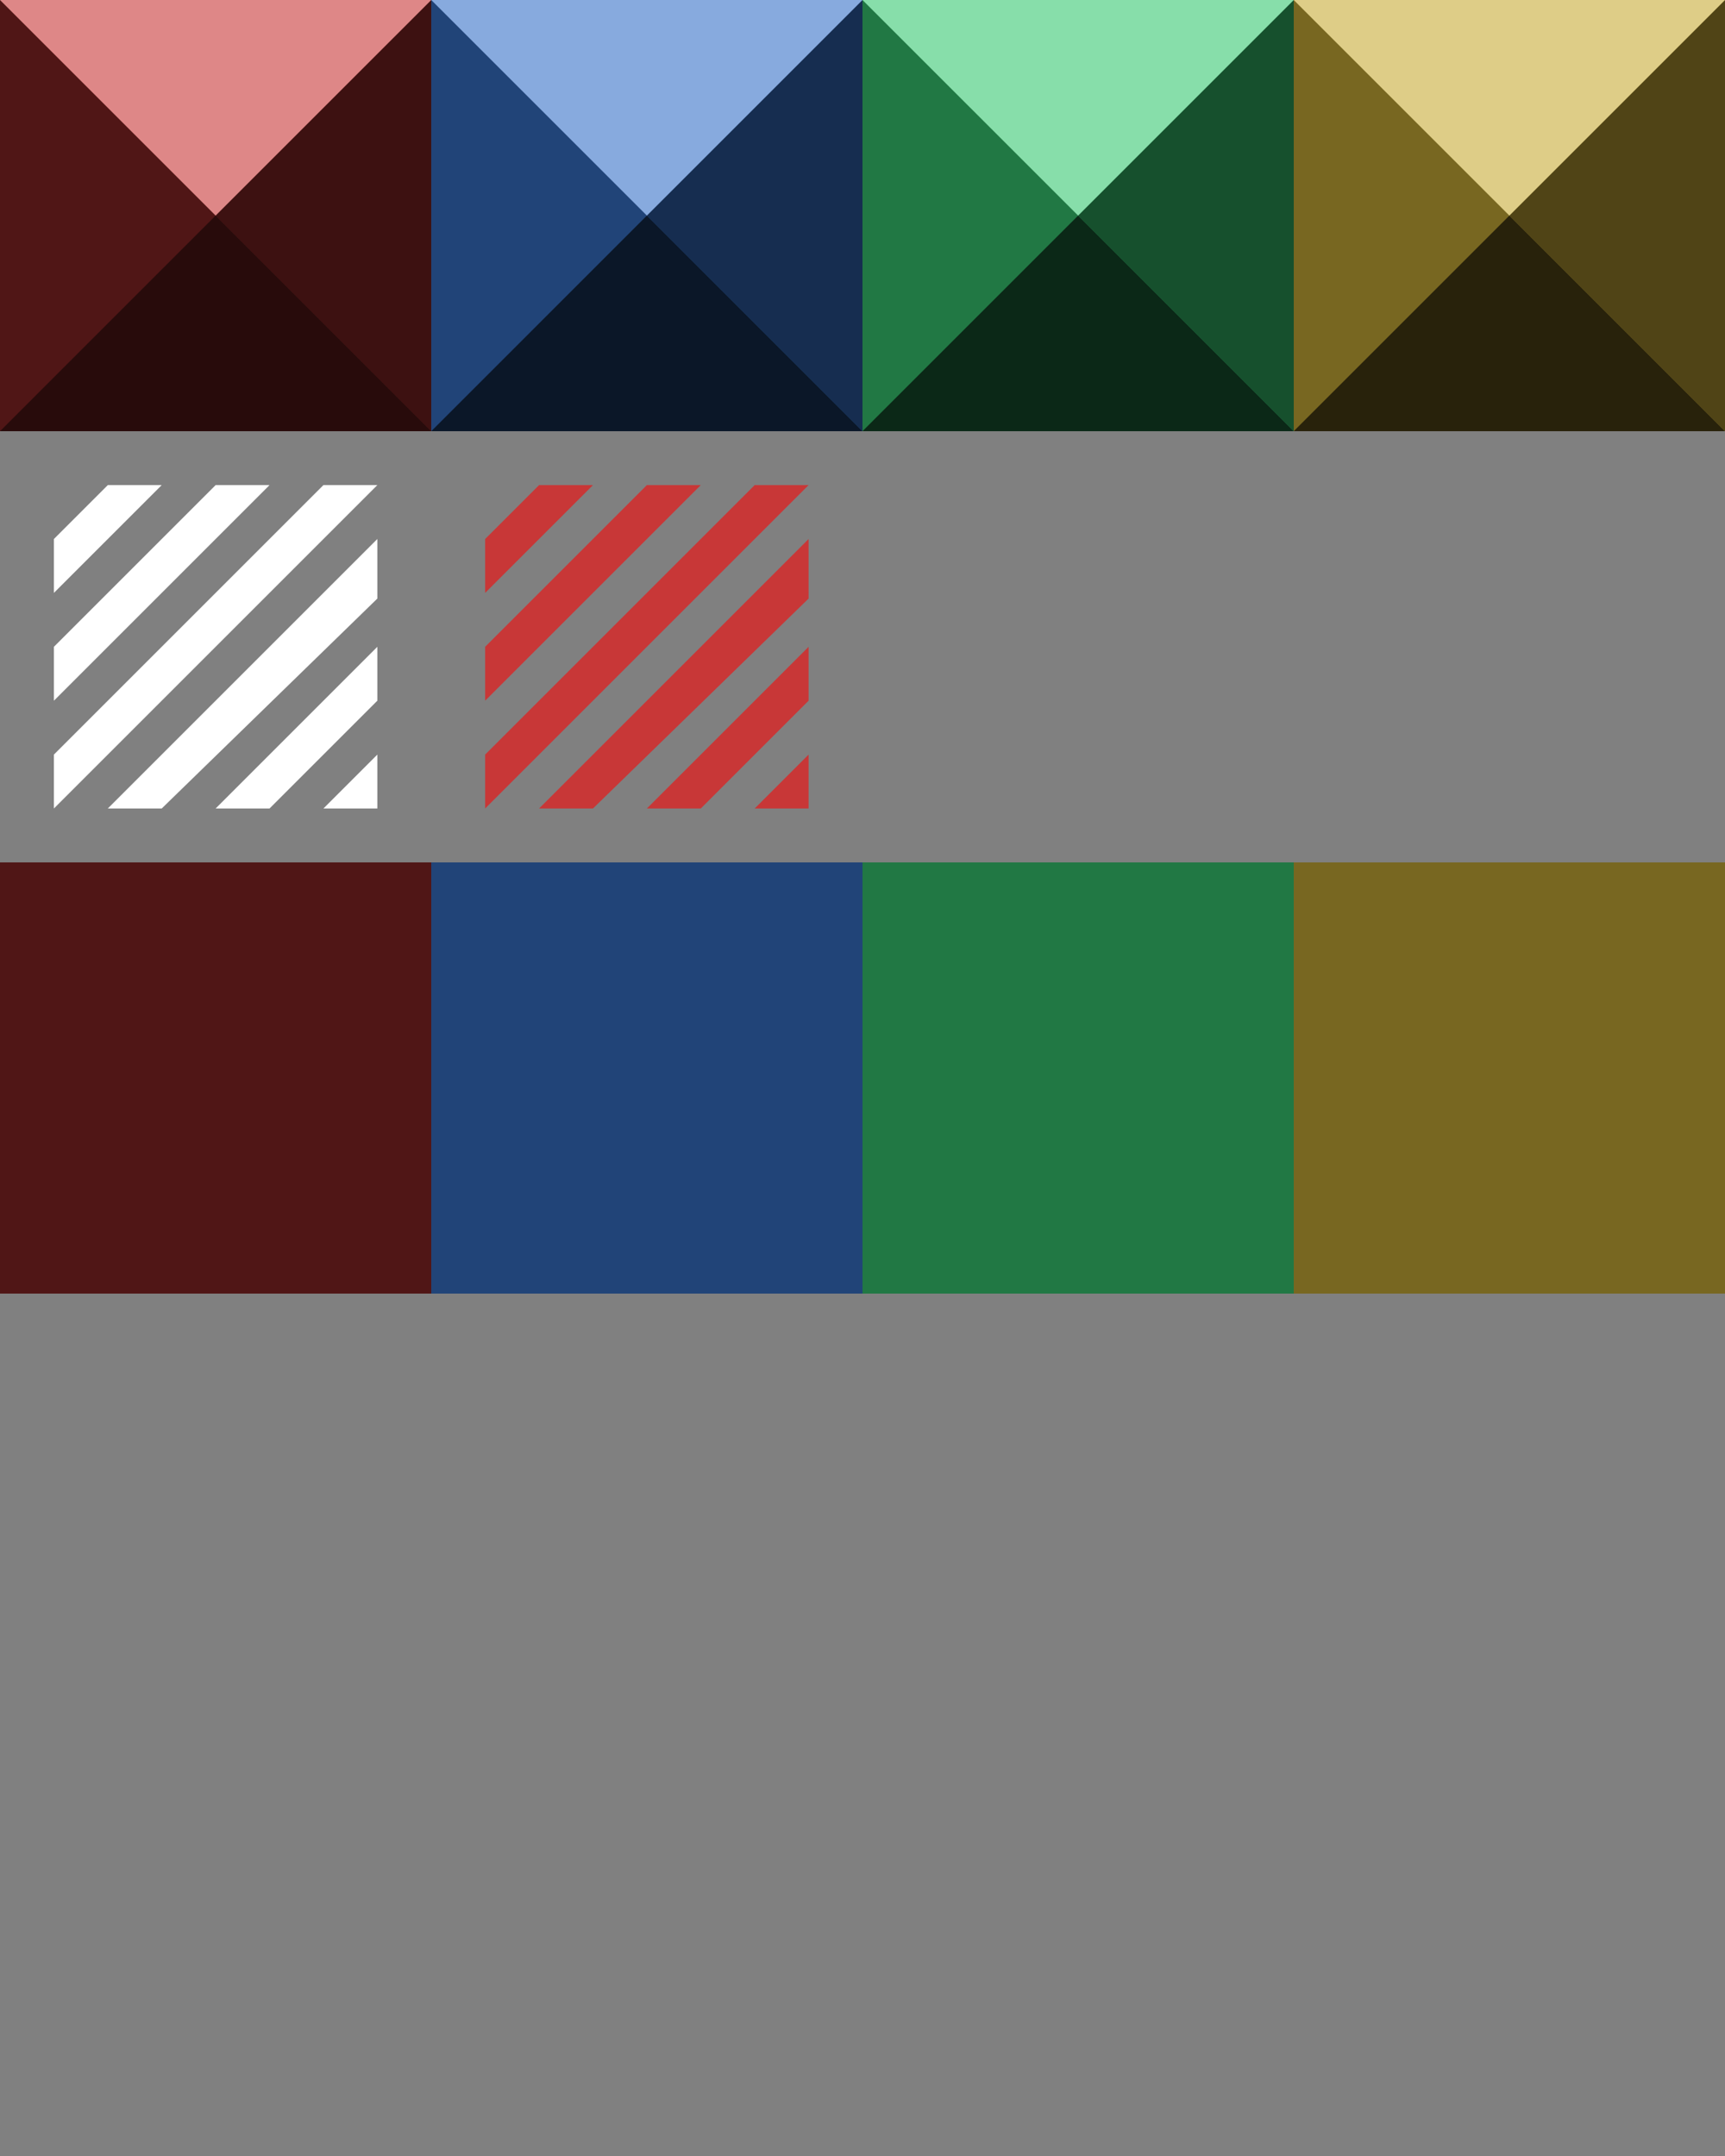 <?xml version="1.0" encoding="UTF-8" standalone="no"?>
<!-- Created with Inkscape (http://www.inkscape.org/) -->

<svg
   width="211.667mm"
   height="264.583mm"
   viewBox="0 0 211.667 264.583"
   version="1.1"
   id="svg1"
   inkscape:version="1.4 (86a8ad7, 2024-10-11)"
   sodipodi:docname="blocks.svg"
   inkscape:export-filename="..\godot\assets\tiles\blocks.png"
   inkscape:export-xdpi="96"
   inkscape:export-ydpi="96"
   xmlns:inkscape="http://www.inkscape.org/namespaces/inkscape"
   xmlns:sodipodi="http://sodipodi.sourceforge.net/DTD/sodipodi-0.dtd"
   xmlns:xlink="http://www.w3.org/1999/xlink"
   xmlns="http://www.w3.org/2000/svg"
   xmlns:svg="http://www.w3.org/2000/svg">
  <rect x="0" y="0" width="211.667" height="264.583" fill="#808080" stroke="none"/>
  <sodipodi:namedview
     id="namedview1"
     pagecolor="#505050"
     bordercolor="#eeeeee"
     borderopacity="1"
     inkscape:showpageshadow="0"
     inkscape:pageopacity="0"
     inkscape:pagecheckerboard="0"
     inkscape:deskcolor="#505050"
     inkscape:document-units="mm"
     showgrid="true"
     inkscape:zoom="2.2349852"
     inkscape:cx="312.53004"
     inkscape:cy="290.38224"
     inkscape:window-width="3840"
     inkscape:window-height="2036"
     inkscape:window-x="-12"
     inkscape:window-y="-12"
     inkscape:window-maximized="1"
     inkscape:current-layer="layer1">
    <inkscape:grid
       id="grid1"
       units="px"
       originx="0"
       originy="0"
       spacingx="13.229"
       spacingy="13.229"
       empcolor="#0099e5"
       empopacity="0.302"
       color="#0099e5"
       opacity="0.149"
       empspacing="4"
       enabled="true"
       visible="true" />
  </sodipodi:namedview>
  <defs
     id="defs1">
    <linearGradient
       id="swatch18"
       inkscape:swatch="solid">
      <stop
         style="stop-color:#786721;stop-opacity:1;"
         offset="0"
         id="stop18" />
    </linearGradient>
    <linearGradient
       id="swatch17"
       inkscape:swatch="solid">
      <stop
         style="stop-color:#217844;stop-opacity:1;"
         offset="0"
         id="stop17" />
    </linearGradient>
    <linearGradient
       id="swatch16"
       inkscape:swatch="solid">
      <stop
         style="stop-color:#214478;stop-opacity:1;"
         offset="0"
         id="stop16" />
    </linearGradient>
    <linearGradient
       id="swatch15"
       inkscape:swatch="solid">
      <stop
         style="stop-color:#501616;stop-opacity:1;"
         offset="0"
         id="stop15" />
    </linearGradient>
    <linearGradient
       inkscape:collect="always"
       xlink:href="#swatch15"
       id="linearGradient15"
       x1="0"
       y1="26.458"
       x2="52.917"
       y2="26.458"
       gradientUnits="userSpaceOnUse" />
    <linearGradient
       inkscape:collect="always"
       xlink:href="#swatch16"
       id="linearGradient16"
       x1="52.917"
       y1="26.458"
       x2="105.833"
       y2="26.458"
       gradientUnits="userSpaceOnUse" />
    <linearGradient
       inkscape:collect="always"
       xlink:href="#swatch17"
       id="linearGradient17"
       x1="105.833"
       y1="26.458"
       x2="158.75"
       y2="26.458"
       gradientUnits="userSpaceOnUse" />
    <linearGradient
       inkscape:collect="always"
       xlink:href="#swatch18"
       id="linearGradient18"
       x1="158.75"
       y1="26.458"
       x2="211.667"
       y2="26.458"
       gradientUnits="userSpaceOnUse" />
    <linearGradient
       inkscape:collect="always"
       xlink:href="#swatch18"
       id="linearGradient26"
       gradientUnits="userSpaceOnUse"
       x1="158.75"
       y1="26.458"
       x2="211.667"
       y2="26.458"
       gradientTransform="translate(2.086792e-8,105.833)" />
    <linearGradient
       inkscape:collect="always"
       xlink:href="#swatch17"
       id="linearGradient27"
       gradientUnits="userSpaceOnUse"
       x1="105.833"
       y1="26.458"
       x2="158.75"
       y2="26.458"
       gradientTransform="translate(2.086792e-8,105.833)" />
    <linearGradient
       inkscape:collect="always"
       xlink:href="#swatch16"
       id="linearGradient28"
       gradientUnits="userSpaceOnUse"
       x1="52.917"
       y1="26.458"
       x2="105.833"
       y2="26.458"
       gradientTransform="translate(2.086792e-8,105.833)" />
    <linearGradient
       inkscape:collect="always"
       xlink:href="#swatch15"
       id="linearGradient29"
       gradientUnits="userSpaceOnUse"
       x1="0"
       y1="26.458"
       x2="52.917"
       y2="26.458"
       gradientTransform="translate(2.086792e-8,105.833)" />
  </defs>
  <g
     inkscape:label="Layer 1"
     inkscape:groupmode="layer"
     id="layer1">
    <rect
       style="fill:url(#linearGradient15);stroke:none;stroke-width:1"
       id="rect1"
       width="52.917"
       height="52.917"
       x="0"
       y="0" />
    <path
       style="fill:#280b0b;stroke:none;stroke-width:1"
       d="M 0,52.917 26.458,26.458 c 0,0 26.458,26.458 26.458,26.458 z"
       id="path1" />
    <path
       style="fill:#3d1111;fill-opacity:1;stroke:none;stroke-width:1"
       d="M 26.458,26.458 52.917,0 v 52.917 z"
       id="path2" />
    <path
       style="fill:#de8787;fill-opacity:1;stroke:none;stroke-width:1"
       d="M 0,0 26.458,26.458 52.917,0 Z"
       id="path3" />
    <rect
       style="fill:url(#linearGradient16);stroke:none;stroke-width:1"
       id="rect3"
       width="52.917"
       height="52.917"
       x="52.917"
       y="0" />
    <path
       style="fill:#0b1728;stroke:none;stroke-width:1"
       d="M 52.917,52.917 79.375,26.458 c 0,0 26.458,26.458 26.458,26.458 z"
       id="path4" />
    <path
       style="fill:#162d50;fill-opacity:1;stroke:none;stroke-width:1"
       d="M 79.375,26.458 105.833,0 v 52.917 z"
       id="path5" />
    <path
       style="fill:#87aade;fill-opacity:1;stroke:none;stroke-width:1"
       d="M 52.917,0 79.375,26.458 105.833,0 Z"
       id="path6" />
    <rect
       style="fill:url(#linearGradient17);stroke:none;stroke-width:1"
       id="rect6"
       width="52.917"
       height="52.917"
       x="105.833"
       y="0" />
    <path
       style="fill:#0b2817;stroke:none;stroke-width:1"
       d="m 105.833,52.917 26.458,-26.458 c 0,0 26.458,26.458 26.458,26.458 z"
       id="path7" />
    <path
       style="fill:#16502d;fill-opacity:1;stroke:none;stroke-width:1"
       d="M 132.292,26.458 158.75,0 v 52.917 z"
       id="path8" />
    <path
       style="fill:#87deaa;fill-opacity:1;stroke:none;stroke-width:1"
       d="M 105.833,0 132.292,26.458 158.75,0 Z"
       id="path9" />
    <rect
       style="fill:url(#linearGradient18);stroke:none;stroke-width:1"
       id="rect9"
       width="52.917"
       height="52.917"
       x="158.75"
       y="1.1074131e-07" />
    <path
       style="fill:#28220b;stroke:none;stroke-width:1"
       d="m 158.75,52.917 26.458,-26.458 c 0,0 26.458,26.458 26.458,26.458 z"
       id="path10" />
    <path
       style="fill:#504416;fill-opacity:1;stroke:none;stroke-width:1"
       d="M 185.208,26.458 211.667,1.1074131e-7 V 52.917 Z"
       id="path11" />
    <path
       style="fill:#decd87;fill-opacity:1;stroke:none;stroke-width:1"
       d="M 158.75,1.1074131e-7 185.208,26.458 211.667,1.1074131e-7 Z"
       id="path12" />
    <path
       id="path18"
       style="fill:#ffffff;fill-opacity:1;stroke:none;stroke-width:1"
       d="M 13.229,59.531 6.615,66.146 V 72.76 L 19.844,59.531 Z m 13.229,0 L 6.615,79.375 v 6.615 L 33.073,59.531 Z m 13.229,0 -33.073,33.073 v 6.615 L 46.302,59.531 Z m 6.615,6.615 -33.073,33.073 h 6.615 L 46.302,73.456 Z m 0,13.229 -19.844,19.844 h 6.615 L 46.302,85.99 Z m 0,13.229 -6.615,6.615 h 6.615 z" />
    <path
       id="path23"
       style="fill:#c83737;fill-opacity:1;stroke:none;stroke-width:1"
       d="m 66.146,59.531 -6.615,6.615 V 72.76 L 72.76,59.531 Z m 13.229,0 L 59.531,79.375 v 6.615 L 85.99,59.531 Z m 13.229,0 -33.073,33.073 v 6.615 L 99.219,59.531 Z m 6.615,6.615 -33.073,33.073 h 6.615 L 99.219,73.456 Z m 0,13.229 -19.844,19.844 h 6.615 L 99.219,85.99 Z m 0,13.229 -6.615,6.615 h 6.615 z" />
    <rect
       style="fill:url(#linearGradient29);stroke:none;stroke-width:1"
       id="rect23"
       width="52.917"
       height="52.917"
       x="0"
       y="105.833" />
    <rect
       style="fill:url(#linearGradient28);stroke:none;stroke-width:1"
       id="rect24"
       width="52.917"
       height="52.917"
       x="52.917"
       y="105.833" />
    <rect
       style="fill:url(#linearGradient27);stroke:none;stroke-width:1"
       id="rect25"
       width="52.917"
       height="52.917"
       x="105.833"
       y="105.833" />
    <rect
       style="fill:url(#linearGradient26);stroke:none;stroke-width:1"
       id="rect26"
       width="52.917"
       height="52.917"
       x="158.75"
       y="105.833" />
  </g>
</svg>
